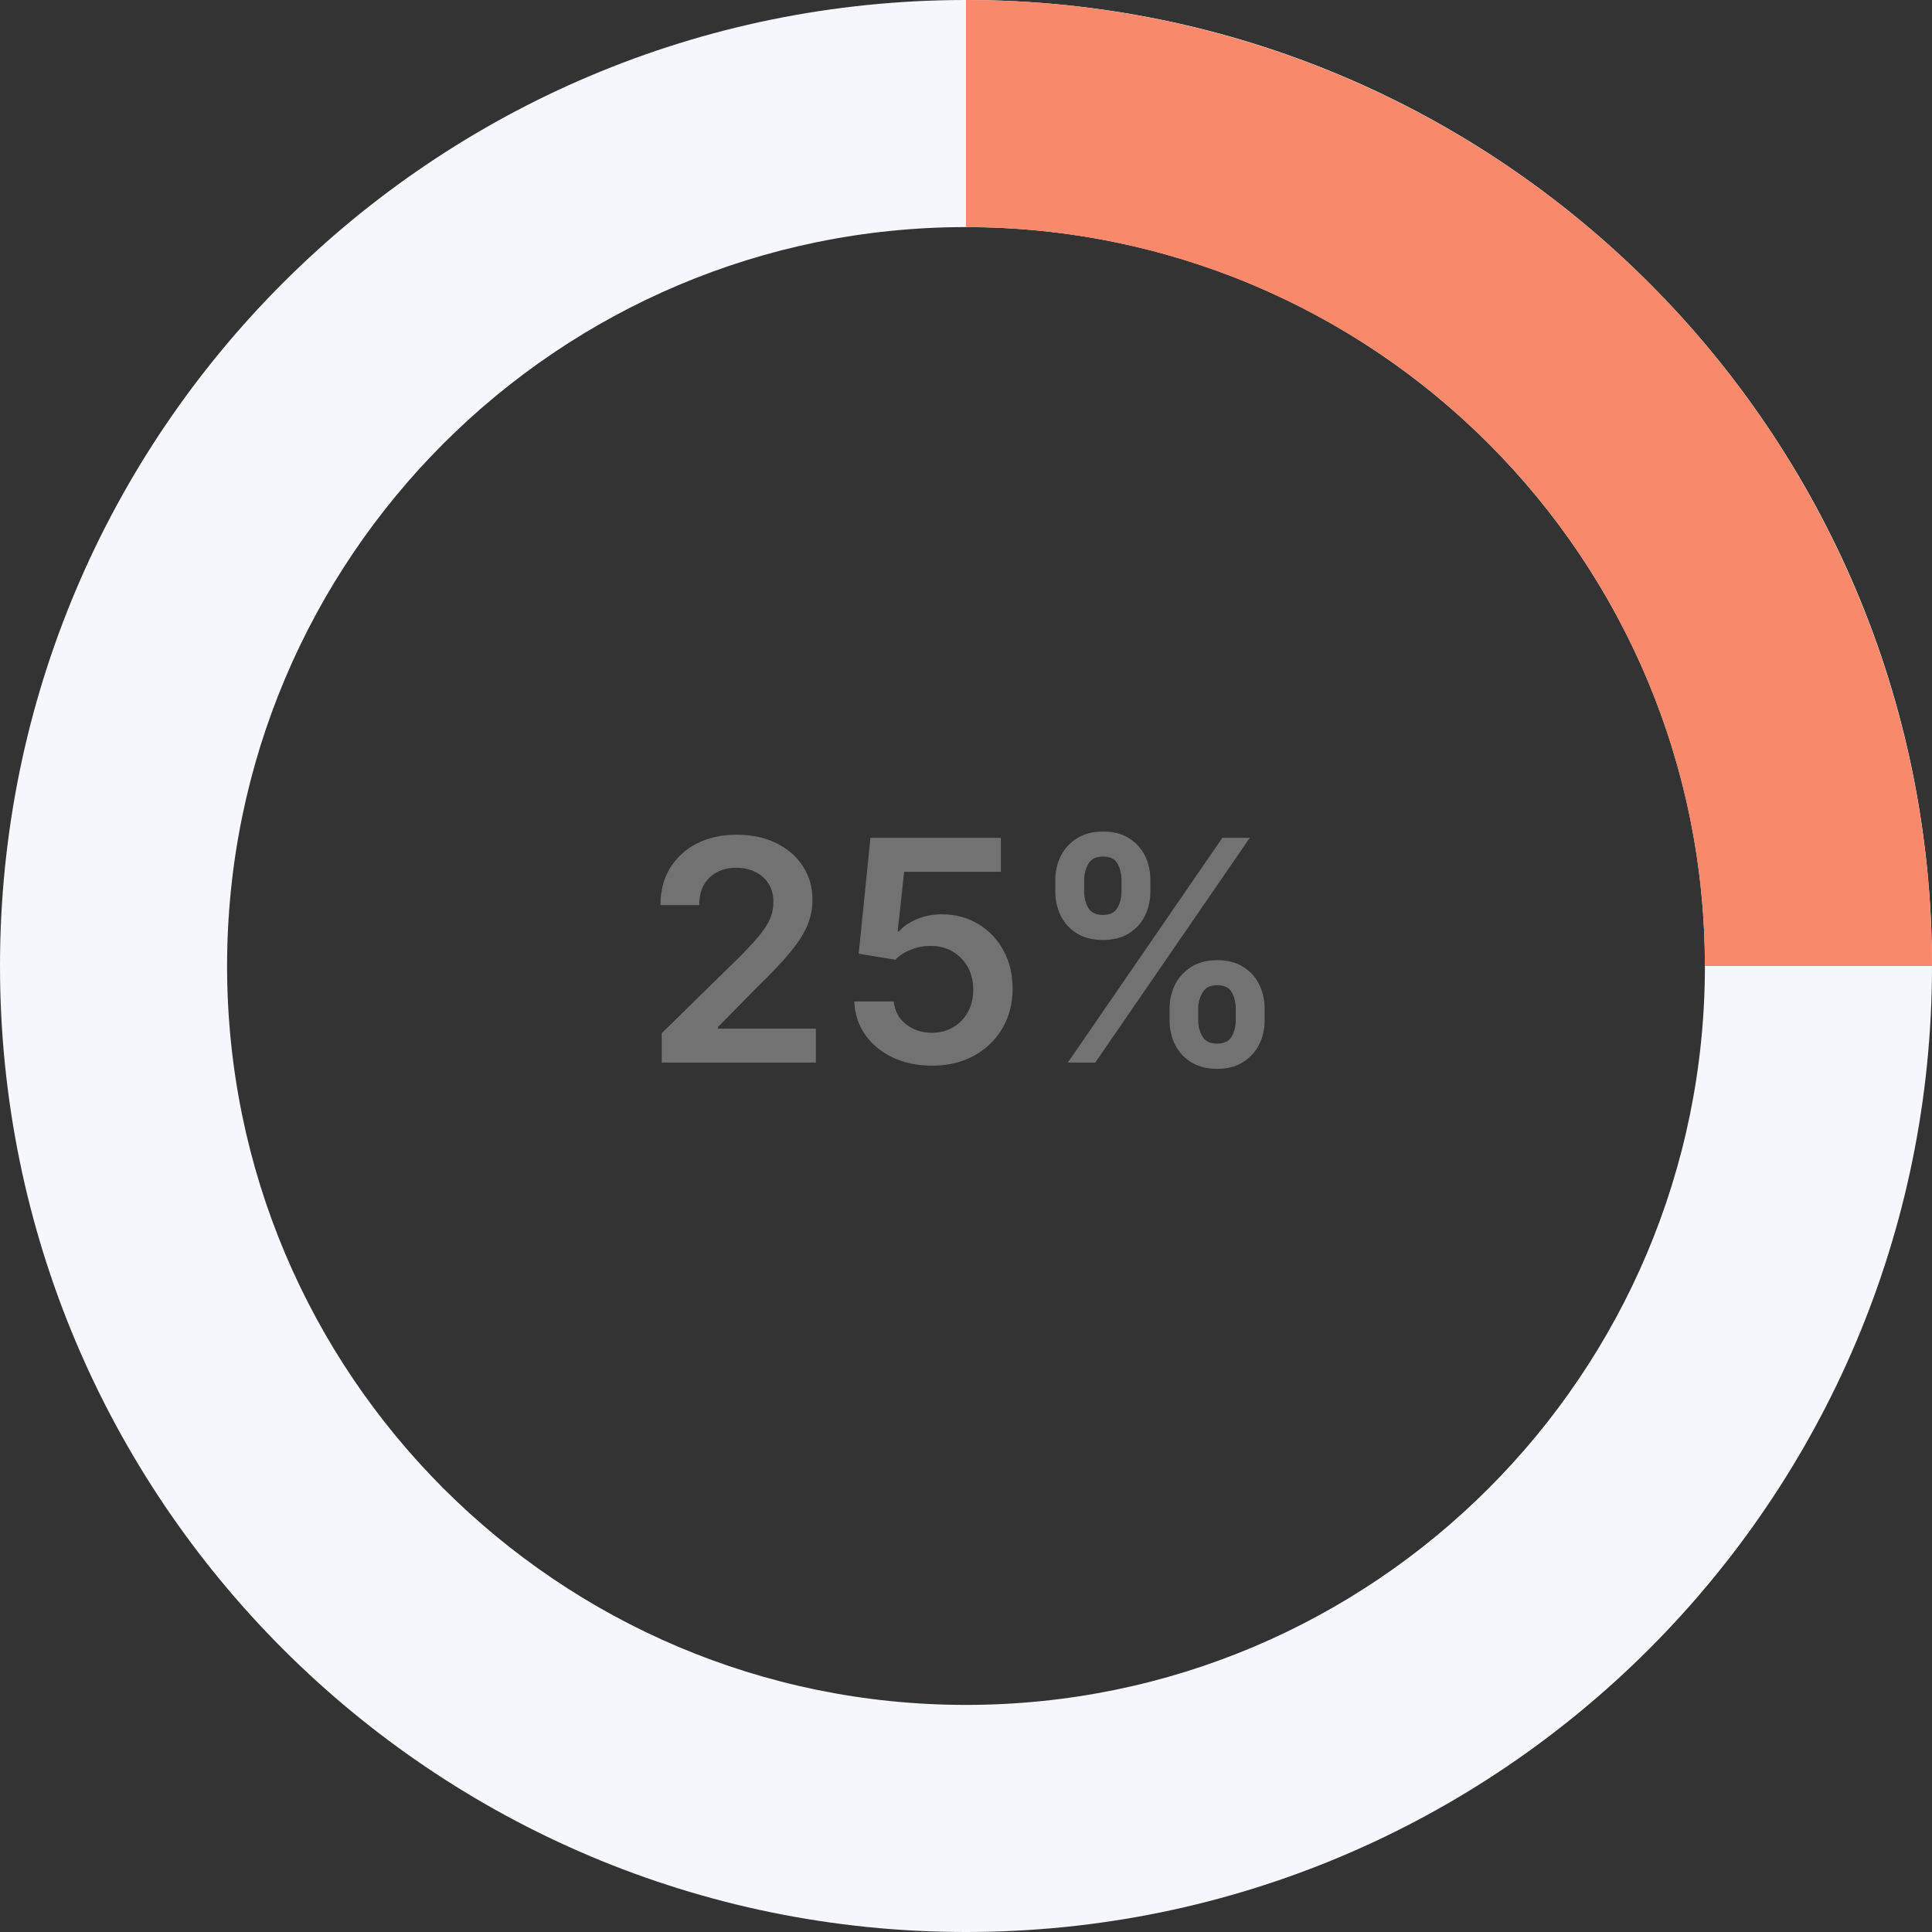 <svg width="100" height="100" viewBox="0 0 100 100" fill="none" xmlns="http://www.w3.org/2000/svg">
<rect x="0" y="0" width="100" height="100" fill="#333333" stroke="none"/>
<path d="M34.253 55V53.477L38.293 49.517C38.679 49.127 39.001 48.78 39.258 48.477C39.516 48.174 39.709 47.881 39.838 47.597C39.967 47.312 40.031 47.01 40.031 46.688C40.031 46.32 39.948 46.006 39.781 45.744C39.615 45.479 39.385 45.275 39.094 45.131C38.802 44.987 38.471 44.915 38.099 44.915C37.717 44.915 37.382 44.994 37.094 45.153C36.806 45.309 36.582 45.53 36.423 45.818C36.268 46.106 36.19 46.449 36.19 46.847H34.185C34.185 46.108 34.353 45.466 34.69 44.92C35.028 44.375 35.492 43.953 36.082 43.653C36.677 43.354 37.359 43.205 38.128 43.205C38.908 43.205 39.594 43.35 40.185 43.642C40.776 43.934 41.234 44.333 41.56 44.841C41.889 45.349 42.054 45.928 42.054 46.58C42.054 47.015 41.971 47.443 41.804 47.864C41.637 48.284 41.344 48.75 40.923 49.261C40.507 49.773 39.921 50.392 39.168 51.119L37.162 53.159V53.239H42.23V55H34.253ZM48.236 55.159C47.478 55.159 46.8 55.017 46.202 54.733C45.603 54.445 45.128 54.051 44.776 53.551C44.427 53.051 44.242 52.479 44.219 51.835H46.264C46.302 52.312 46.508 52.703 46.883 53.006C47.258 53.305 47.709 53.455 48.236 53.455C48.649 53.455 49.016 53.36 49.338 53.17C49.66 52.981 49.914 52.718 50.099 52.381C50.285 52.044 50.376 51.659 50.372 51.227C50.376 50.788 50.283 50.398 50.094 50.057C49.904 49.716 49.645 49.449 49.315 49.256C48.986 49.059 48.607 48.96 48.179 48.96C47.831 48.956 47.488 49.021 47.151 49.153C46.813 49.286 46.546 49.46 46.349 49.676L44.446 49.364L45.054 43.364H51.804V45.125H46.798L46.463 48.21H46.531C46.747 47.956 47.052 47.746 47.446 47.58C47.84 47.409 48.272 47.324 48.742 47.324C49.446 47.324 50.075 47.49 50.628 47.824C51.181 48.153 51.617 48.608 51.935 49.188C52.253 49.767 52.412 50.43 52.412 51.176C52.412 51.945 52.234 52.631 51.878 53.233C51.526 53.831 51.035 54.303 50.406 54.648C49.781 54.989 49.058 55.159 48.236 55.159ZM60.537 52.818V52.205C60.537 51.754 60.632 51.339 60.821 50.96C61.014 50.581 61.294 50.276 61.662 50.045C62.029 49.814 62.474 49.699 62.997 49.699C63.535 49.699 63.986 49.814 64.349 50.045C64.713 50.273 64.988 50.576 65.173 50.955C65.363 51.333 65.457 51.75 65.457 52.205V52.818C65.457 53.269 65.363 53.684 65.173 54.062C64.984 54.441 64.706 54.746 64.338 54.977C63.974 55.208 63.528 55.324 62.997 55.324C62.467 55.324 62.018 55.208 61.651 54.977C61.283 54.746 61.005 54.441 60.815 54.062C60.63 53.684 60.537 53.269 60.537 52.818ZM62.02 52.205V52.818C62.02 53.117 62.092 53.392 62.236 53.642C62.38 53.892 62.633 54.017 62.997 54.017C63.365 54.017 63.617 53.894 63.753 53.648C63.893 53.398 63.963 53.121 63.963 52.818V52.205C63.963 51.901 63.897 51.625 63.764 51.375C63.632 51.121 63.376 50.994 62.997 50.994C62.641 50.994 62.389 51.121 62.242 51.375C62.094 51.625 62.02 51.901 62.02 52.205ZM54.622 46.159V45.545C54.622 45.091 54.719 44.674 54.912 44.295C55.105 43.917 55.385 43.614 55.753 43.386C56.12 43.155 56.565 43.04 57.088 43.04C57.622 43.04 58.071 43.155 58.435 43.386C58.802 43.614 59.079 43.917 59.264 44.295C59.45 44.674 59.543 45.091 59.543 45.545V46.159C59.543 46.614 59.448 47.03 59.258 47.409C59.073 47.784 58.796 48.085 58.429 48.312C58.062 48.54 57.615 48.653 57.088 48.653C56.554 48.653 56.103 48.54 55.736 48.312C55.372 48.085 55.096 47.782 54.906 47.403C54.717 47.025 54.622 46.61 54.622 46.159ZM56.117 45.545V46.159C56.117 46.462 56.187 46.739 56.327 46.989C56.471 47.235 56.724 47.358 57.088 47.358C57.452 47.358 57.702 47.235 57.838 46.989C57.978 46.739 58.048 46.462 58.048 46.159V45.545C58.048 45.242 57.982 44.966 57.849 44.716C57.717 44.462 57.463 44.335 57.088 44.335C56.728 44.335 56.476 44.462 56.332 44.716C56.188 44.97 56.117 45.246 56.117 45.545ZM55.27 55L63.27 43.364H64.69L56.69 55H55.27Z" fill="#727273"/>
<path d="M100 50C100 77.614 77.614 100 50 100C22.386 100 0 77.614 0 50C0 22.386 22.386 0 50 0C77.614 0 100 22.386 100 50ZM11.754 50C11.754 71.123 28.877 88.246 50 88.246C71.123 88.246 88.246 71.123 88.246 50C88.246 28.877 71.123 11.754 50 11.754C28.877 11.754 11.754 28.877 11.754 50Z" fill="#F6F7FC"/>
<path d="M100 50C100 43.434 98.707 36.932 96.194 30.866C93.681 24.799 89.998 19.288 85.355 14.645C80.712 10.002 75.2 6.319 69.134 3.806C63.068 1.293 56.566 -2.87013e-07 50 0L50 11.754C55.023 11.754 59.996 12.743 64.636 14.665C69.276 16.587 73.493 19.404 77.044 22.956C80.596 26.507 83.413 30.724 85.335 35.364C87.257 40.004 88.246 44.977 88.246 50H100Z" fill="#F9896B"/>
</svg>
